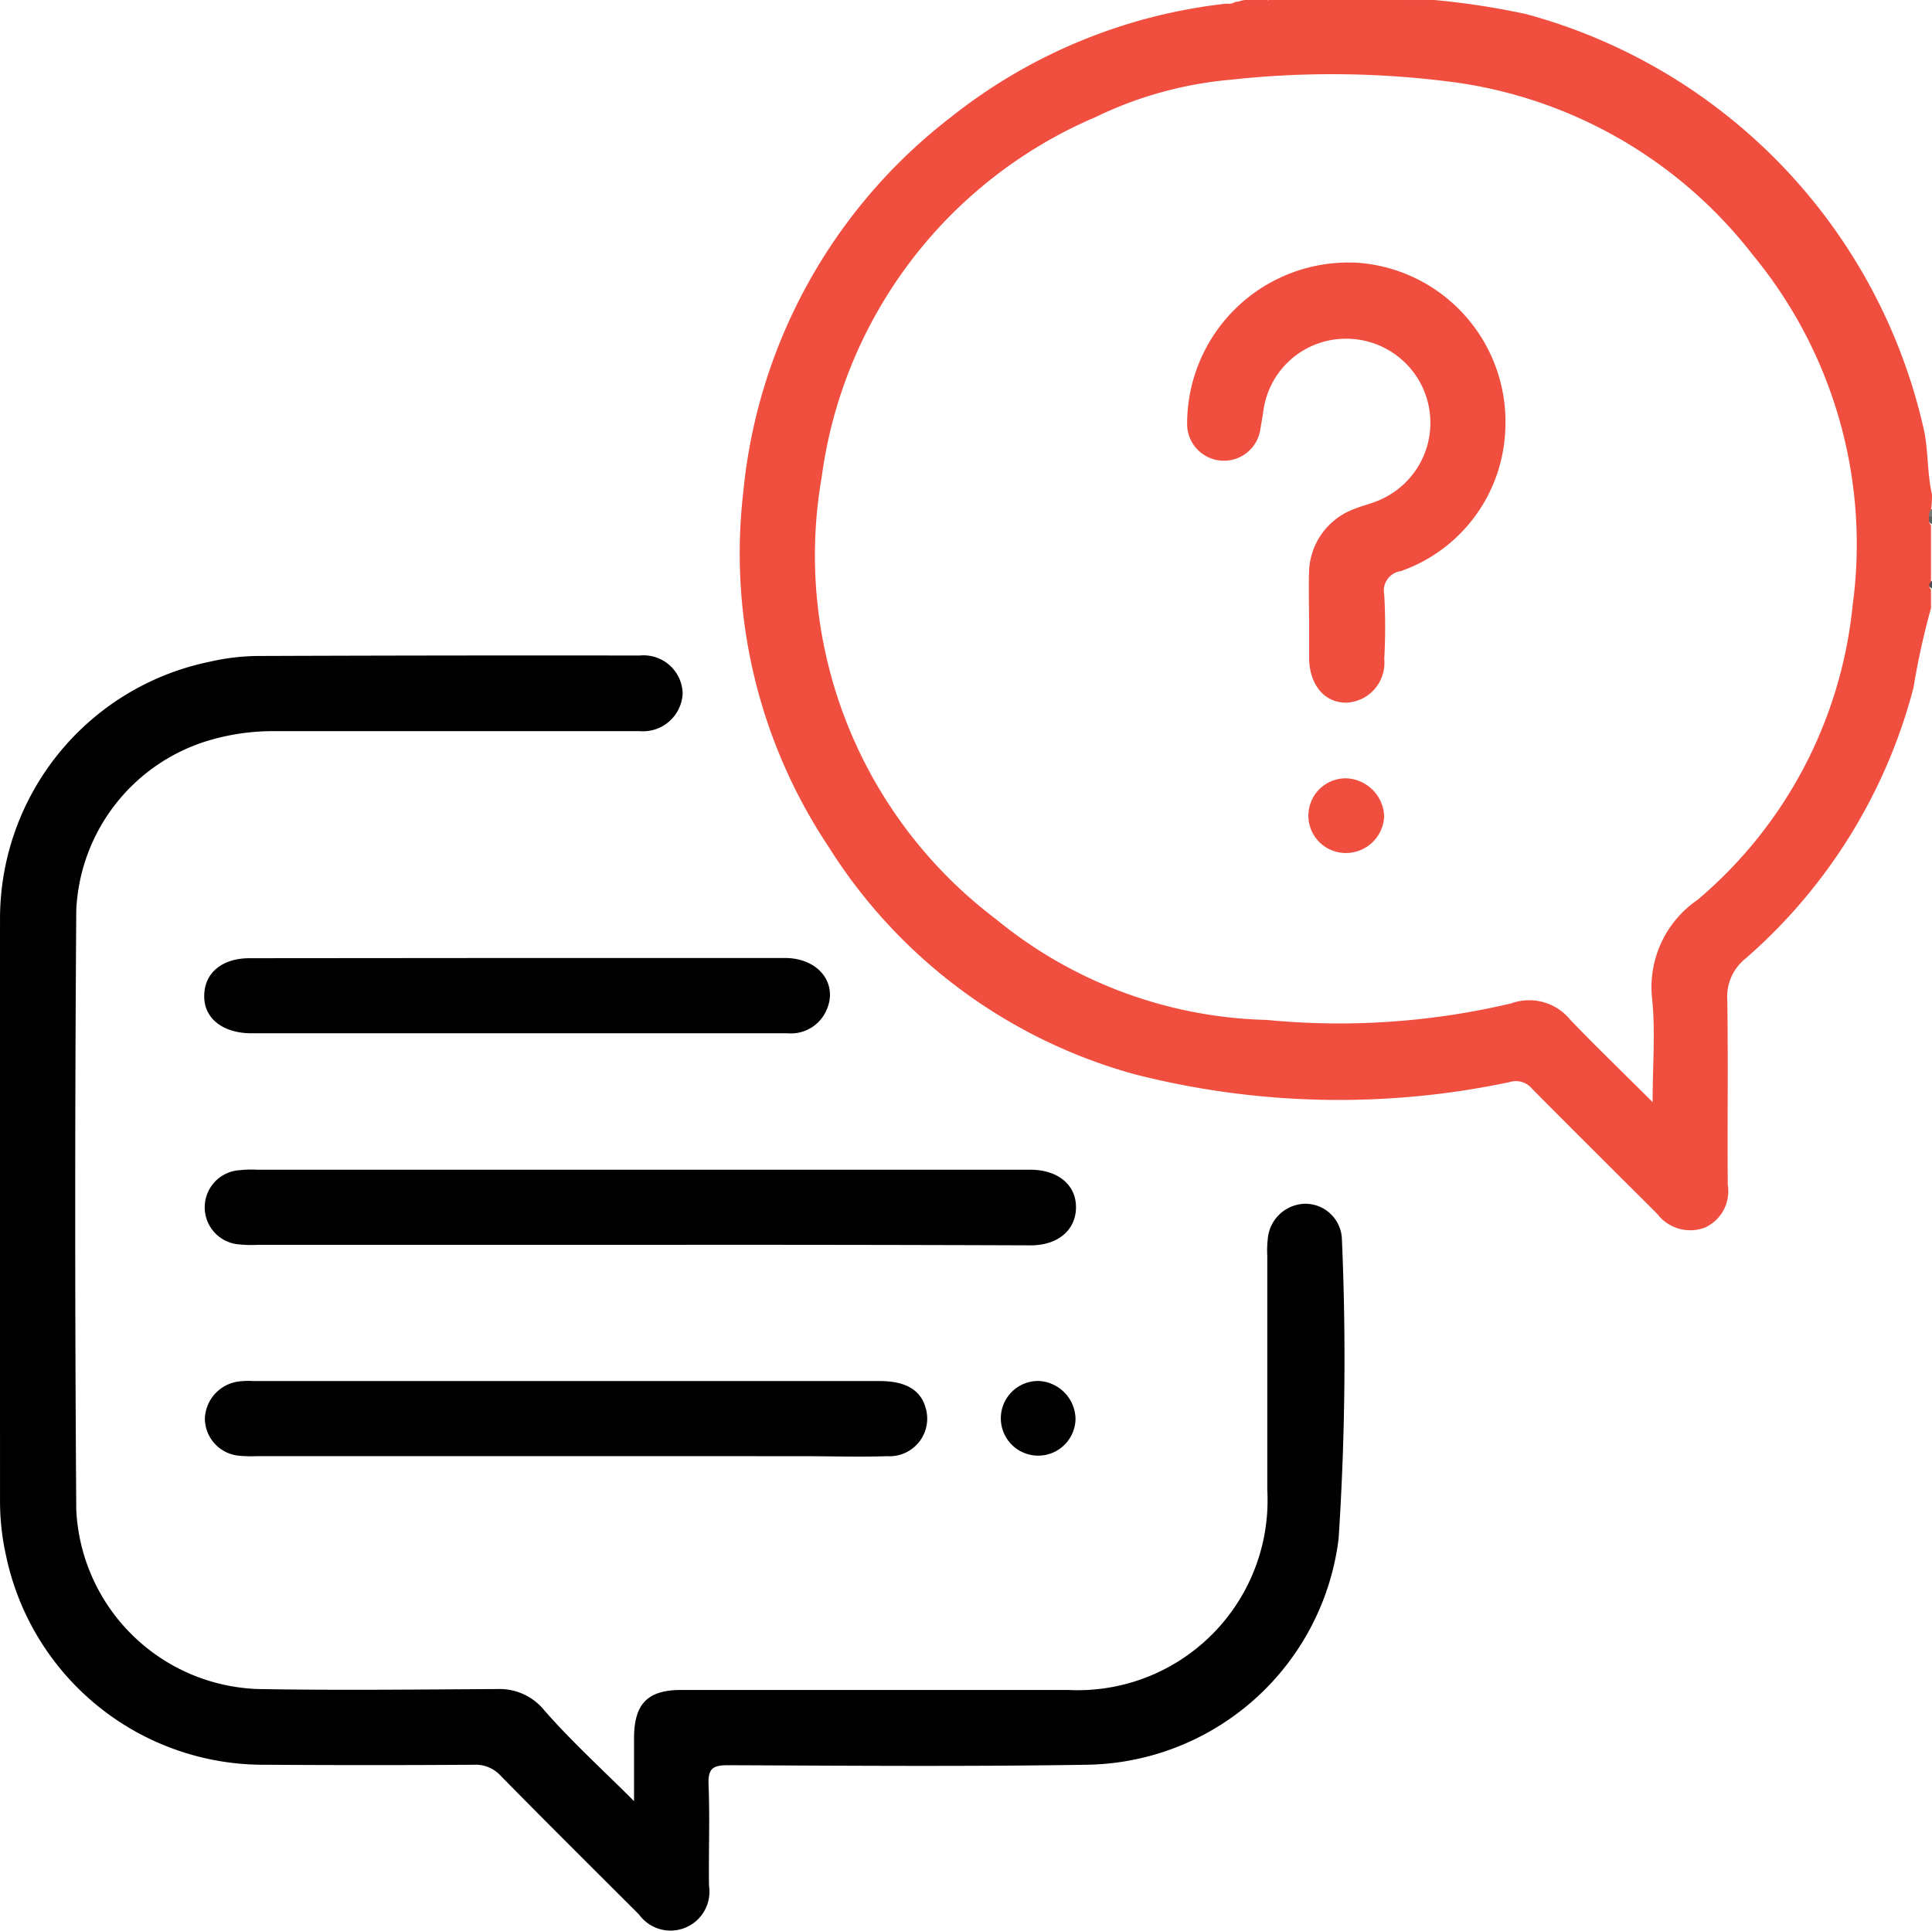 <svg xmlns="http://www.w3.org/2000/svg" width="62.999" height="62.968" viewBox="0 0 62.999 62.968">
  <g id="conversation" transform="translate(0.044)">
    <path id="Path_3455" data-name="Path 3455" d="M263.647.108c-.108.015-.216.046-.247-.108h.247c.046.031.062.046.046.077C263.677.092,263.662.108,263.647.108Z" transform="translate(-222.84 0)" fill="#f04e3f"/>
    <path id="Path_3456" data-name="Path 3456" d="M265,.108V0h.247c.046.031.062.046.046.077-.015.015-.031.031-.046.031Z" transform="translate(-224.194 0)" fill="#f04e3f"/>
    <path id="Path_3457" data-name="Path 3457" d="M266.6.108V0h.247C266.8.123,266.708.123,266.6.108Z" transform="translate(-225.547 0)" fill="#f04e3f"/>
    <path id="Path_3458" data-name="Path 3458" d="M297.247.108c-.108.015-.2.015-.247-.108h.247a.083.083,0,0,1,.046.062C297.262.092,297.262.108,297.247.108Z" transform="translate(-251.261 0)" fill="#f04e3f"/>
    <path id="Path_3459" data-name="Path 3459" d="M298.6.108V0h.247a.058.058,0,0,1,.046.062c-.015.031-.031.031-.031.031A1.68,1.68,0,0,1,298.6.108Z" transform="translate(-252.615 0)" fill="#f04e3f"/>
    <path id="Path_3460" data-name="Path 3460" d="M300.2.108V0h.247C300.4.154,300.292.123,300.2.108Z" transform="translate(-253.968 0)" fill="#f04e3f"/>
    <path id="Path_3461" data-name="Path 3461" d="M407.946,107.947c-.015-.108-.031-.2.108-.247v.247C408.008,108.008,407.977,108.008,407.946,107.947Z" transform="translate(-345.1 -91.1)" fill="#787878"/>
    <path id="Path_3462" data-name="Path 3462" d="M407.962,109.3h.108v.247C407.946,109.5,407.946,109.408,407.962,109.3Z" transform="translate(-345.115 -92.454)" fill="#5e5e5e"/>
    <path id="Path_3463" data-name="Path 3463" d="M408.064,123.147c-.17-.077-.139-.17,0-.247Z" transform="translate(-345.109 -103.958)" fill="#4d4d4d"/>
    <path id="Path_3464" data-name="Path 3464" d="M20.631,176.061v-2.1c.015-1.079.447-1.526,1.541-1.526H34.78a6.193,6.193,0,0,0,6.5-6.52V158.29a3.339,3.339,0,0,1,.015-.555,1.249,1.249,0,0,1,1.218-1.156,1.194,1.194,0,0,1,1.2,1.156,89.827,89.827,0,0,1-.108,9.772,8.4,8.4,0,0,1-8.215,7.367c-3.9.062-7.783.031-11.683.015-.493,0-.663.092-.647.616.046,1.11,0,2.219.015,3.314a1.269,1.269,0,0,1-2.281.94c-1.51-1.51-3.021-3.006-4.516-4.531a1.107,1.107,0,0,0-.863-.354c-2.25.015-4.516.015-6.766,0a8.579,8.579,0,0,1-8.492-6.8,8.156,8.156,0,0,1-.2-1.834c0-6.288-.015-12.592,0-18.881A8.558,8.558,0,0,1,6.806,138.9a7.247,7.247,0,0,1,1.526-.185q6.242-.023,12.484-.015a1.274,1.274,0,0,1,1.4,1.233,1.293,1.293,0,0,1-1.4,1.233H8.886a7.348,7.348,0,0,0-2.235.339,6.063,6.063,0,0,0-4.208,5.5q-.069,9.779,0,19.559a6.142,6.142,0,0,0,5.934,5.841c2.6.046,5.21.015,7.814,0a1.874,1.874,0,0,1,1.526.709C18.612,174.134,19.6,175.028,20.631,176.061Z" transform="translate(0 -117.322)"/>
    <path id="Path_3465" data-name="Path 3465" d="M57.493,249.929H45.024a4.12,4.12,0,0,1-.617-.015,1.213,1.213,0,0,1,.031-2.42,3.339,3.339,0,0,1,.555-.015H70.255c.879.015,1.464.509,1.449,1.248-.015.724-.586,1.218-1.48,1.218Q63.843,249.922,57.493,249.929Z" transform="translate(-36.662 -209.332)"/>
    <path id="Path_3466" data-name="Path 3466" d="M55.091,294.63H45.011a4.112,4.112,0,0,1-.617-.015,1.226,1.226,0,0,1-1.094-1.2,1.267,1.267,0,0,1,1.094-1.218,2.6,2.6,0,0,1,.493-.015H65.31q1.225,0,1.48.832a1.227,1.227,0,0,1-1.233,1.618c-.925.031-1.85,0-2.774,0Z" transform="translate(-36.664 -247.143)"/>
    <path id="Path_3467" data-name="Path 3467" d="M53.4,202.7h8.724c1.094,0,1.742.832,1.356,1.7a1.266,1.266,0,0,1-1.279.755H44.689c-.925-.015-1.526-.509-1.5-1.248.015-.724.586-1.2,1.48-1.2Z" transform="translate(-36.573 -171.458)"/>
    <path id="Path_3468" data-name="Path 3468" d="M214.134,293.431a1.218,1.218,0,1,1-1.2-1.233A1.262,1.262,0,0,1,214.134,293.431Z" transform="translate(-179.107 -247.162)" fill="#010101"/>
    <path id="Path_3469" data-name="Path 3469" d="M195.369,16.122c-.17-.74-.108-1.5-.293-2.235A18.157,18.157,0,0,0,182.145.462,24.838,24.838,0,0,0,179.14,0h-.247c-.077.077-.17.062-.262.062h-.216c-.092,0-.185.015-.262-.062H173.73c-.077.077-.17.062-.262.062h-.216c-.092,0-.185.015-.262-.062-.123,0-.215.062-.339.062-.156.093-.232.046-.34.062a17.523,17.523,0,0,0-8.955,3.714,17.551,17.551,0,0,0-6.751,12.238A17.242,17.242,0,0,0,159.38,27.6a17.155,17.155,0,0,0,9.972,7.429,26.9,26.9,0,0,0,12.238.262.686.686,0,0,1,.74.216c1.356,1.372,2.728,2.728,4.084,4.084a1.353,1.353,0,0,0,1.541.447,1.3,1.3,0,0,0,.755-1.4c-.015-2,.015-4.023-.015-6.026a1.59,1.59,0,0,1,.6-1.356,17.6,17.6,0,0,0,5.472-8.832,24.189,24.189,0,0,1,.57-2.589V19.22a.16.16,0,0,1,0-.247v-1.85c-.077-.062-.062-.154-.062-.247s-.015-.185.062-.247A2.992,2.992,0,0,0,195.369,16.122Zm-2.589,3.637a14.445,14.445,0,0,1-5.055,9.587,3.448,3.448,0,0,0-1.48,3.237c.108,1.063.015,2.158.015,3.36-.956-.956-1.834-1.8-2.682-2.682a1.724,1.724,0,0,0-1.927-.539,24.4,24.4,0,0,1-7.984.539,14.455,14.455,0,0,1-8.816-3.283,14.866,14.866,0,0,1-5.687-14.411,14.9,14.9,0,0,1,8.924-11.745A12.622,12.622,0,0,1,172.5,2.6a30.327,30.327,0,0,1,7.475.108,14.873,14.873,0,0,1,9.556,5.61A14.826,14.826,0,0,1,192.78,19.759Z" transform="translate(-132.415)" fill="#f04e3f"/>
    <path id="Path_3470" data-name="Path 3470" d="M255.031,67.09c0-.493-.015-.986,0-1.48a2.252,2.252,0,0,1,1.526-2.1c.185-.077.385-.123.586-.2a2.742,2.742,0,0,0-.94-5.333,2.711,2.711,0,0,0-2.666,2.4c-.031.185-.062.37-.092.539a1.2,1.2,0,0,1-2.389-.185,5.26,5.26,0,0,1,5.657-5.225,5.2,5.2,0,0,1,4.716,5.472,5.093,5.093,0,0,1-3.406,4.578.642.642,0,0,0-.539.771,19.021,19.021,0,0,1,0,2.1,1.3,1.3,0,0,1-1.218,1.418c-.724.015-1.218-.57-1.233-1.449V67.09Z" transform="translate(-212.39 -46.93)" fill="#f04e3f"/>
    <path id="Path_3471" data-name="Path 3471" d="M279.349,165.931a1.249,1.249,0,0,1-1.218,1.2,1.218,1.218,0,1,1,0-2.435A1.287,1.287,0,0,1,279.349,165.931Z" transform="translate(-234.258 -139.313)" fill="#f04e3f"/>
  </g>
</svg>
